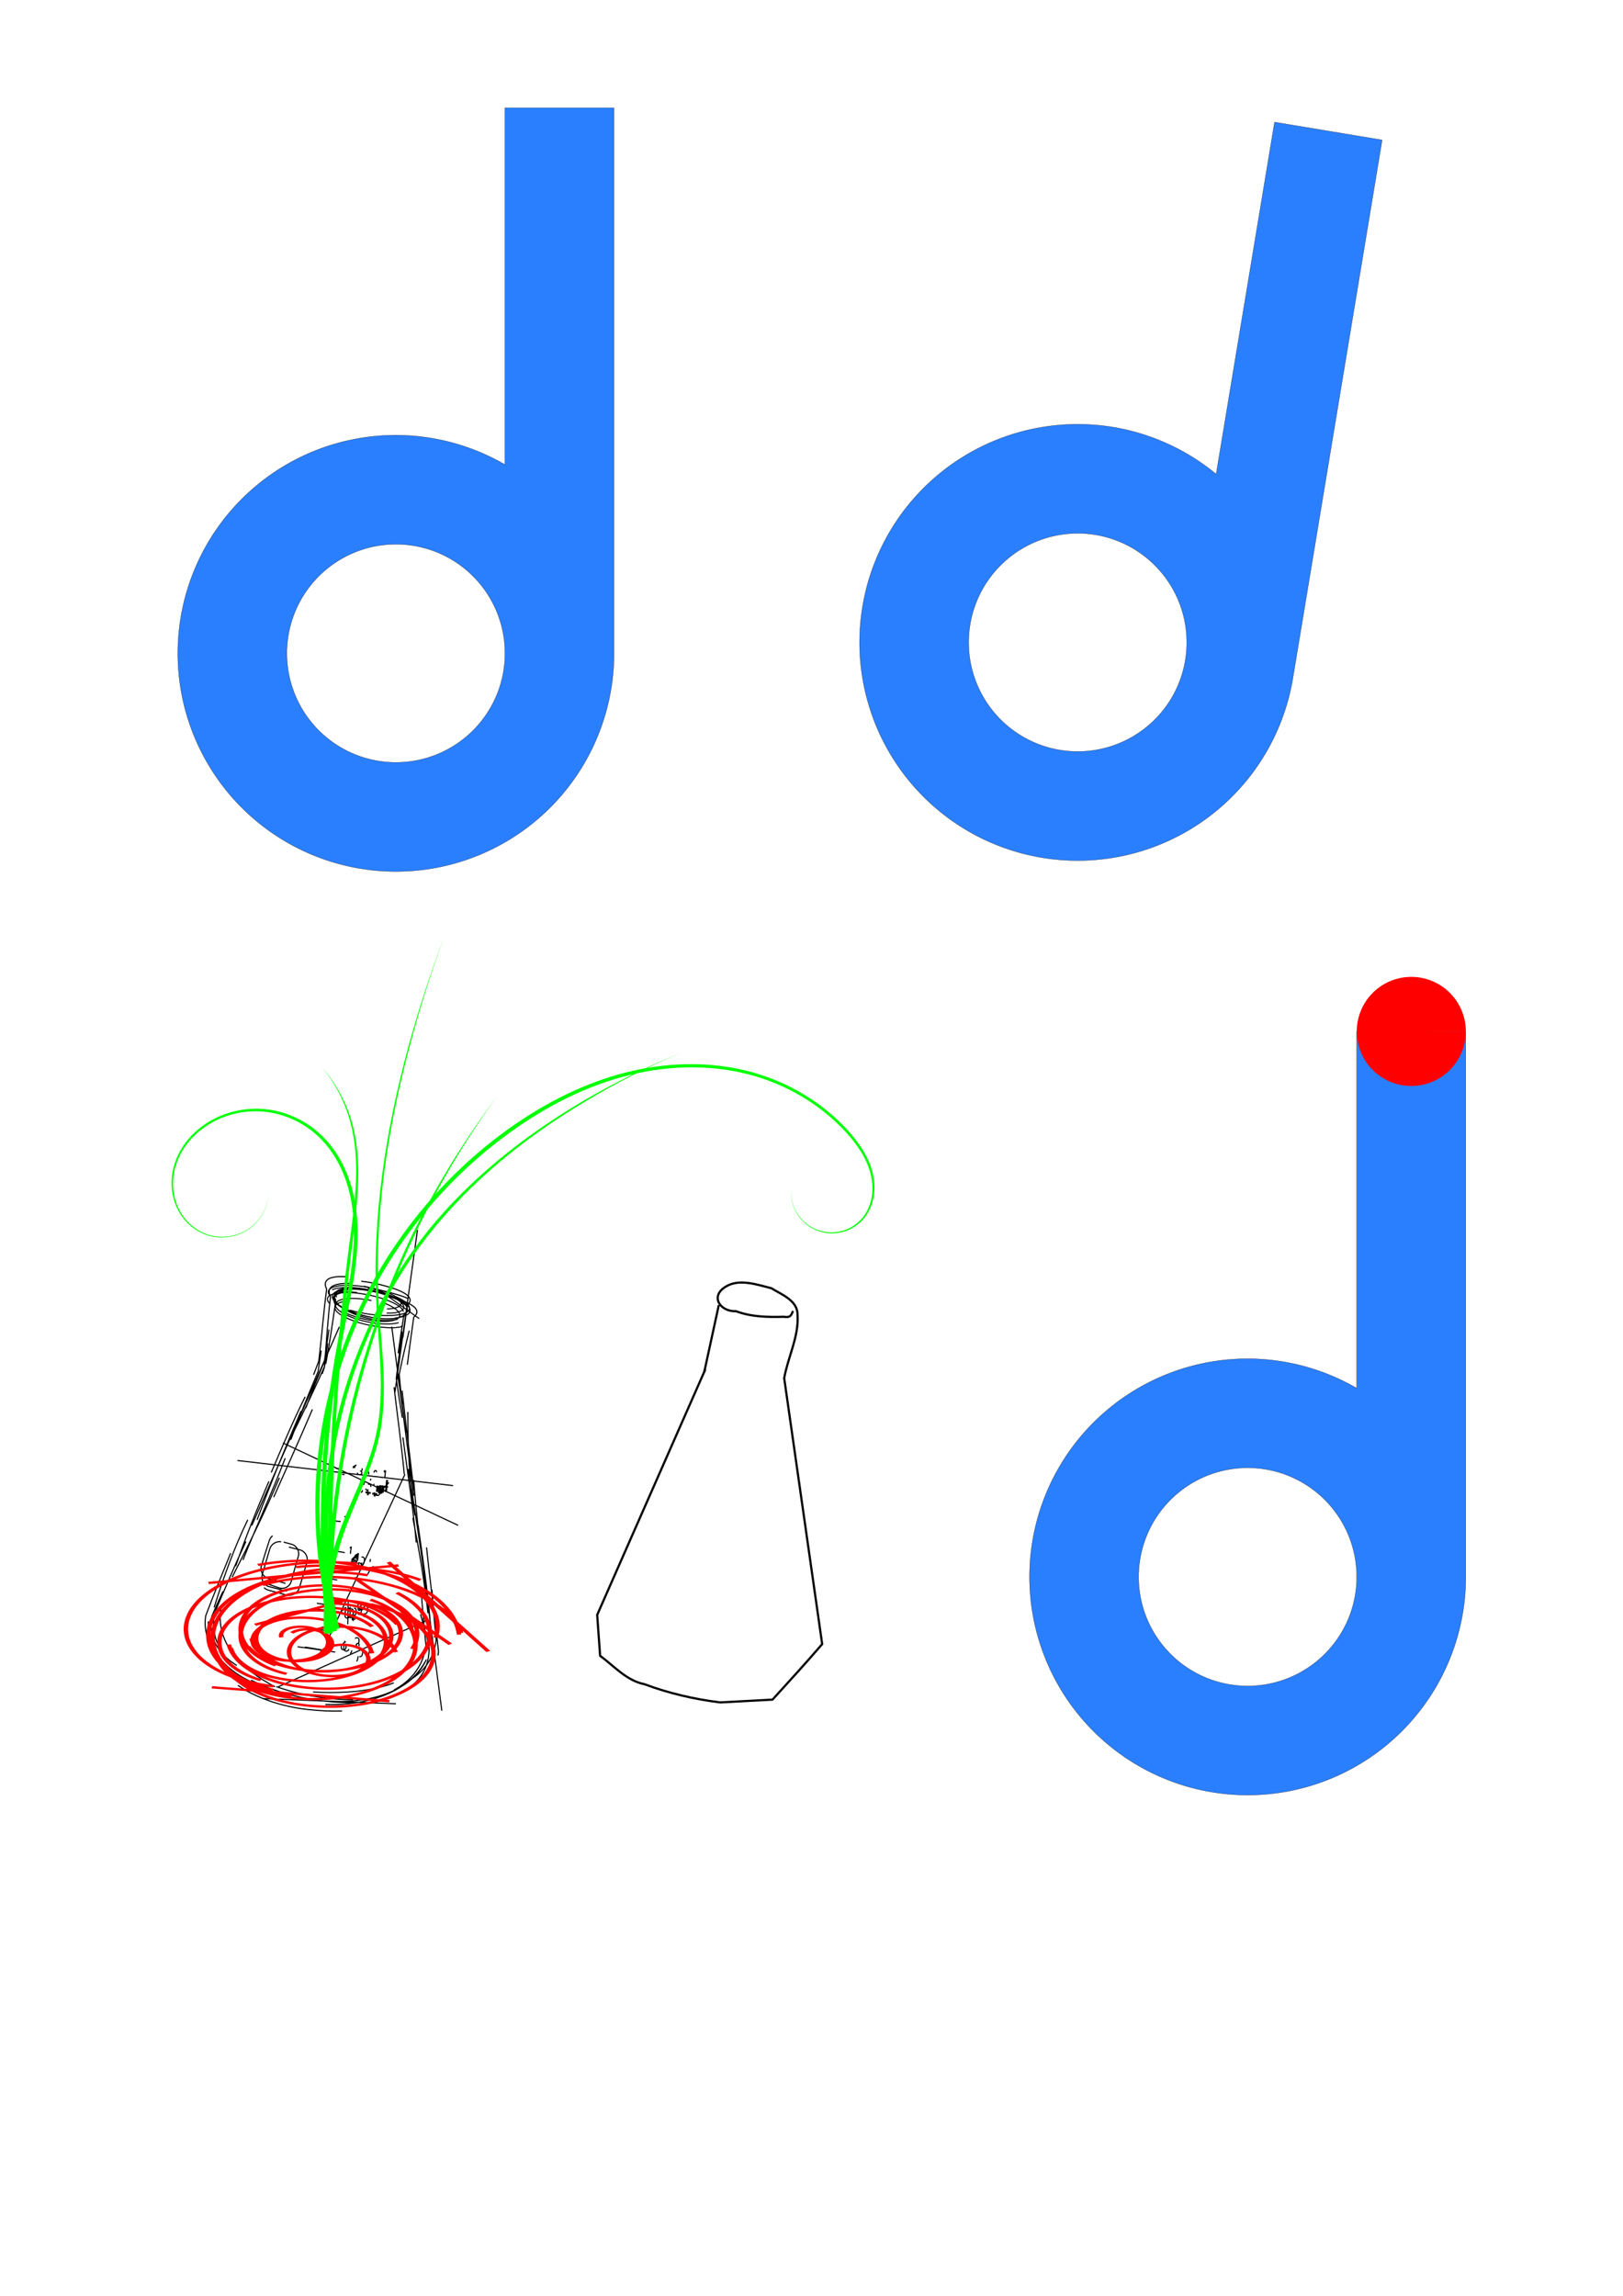 <?xml version="1.0" encoding="UTF-8" standalone="no"?>
<!-- Created with Inkscape (http://www.inkscape.org/) -->

<svg
   xmlns:dc="http://purl.org/dc/elements/1.1/"
   xmlns:cc="http://creativecommons.org/ns#"
   xmlns:rdf="http://www.w3.org/1999/02/22-rdf-syntax-ns#"
   xmlns:svg="http://www.w3.org/2000/svg"
   xmlns="http://www.w3.org/2000/svg"
   xmlns:sodipodi="http://sodipodi.sourceforge.net/DTD/sodipodi-0.dtd"
   xmlns:inkscape="http://www.inkscape.org/namespaces/inkscape"
   width="210mm"
   height="297mm"
   viewBox="0 0 744.094 1052.362"
   id="svg2"
   version="1.1"
   inkscape:version="0.91 r13725"
   sodipodi:docname="20160414.2259_new_logo_prototypes.svg">
  <defs
     id="defs4">
    <inkscape:path-effect
       effect="powerstroke"
       id="path-effect4166"
       is_visible="true"
       offset_points="0,0.5"
       sort_points="true"
       interpolator_type="CubicBezierJohan"
       interpolator_beta="0.2"
       start_linecap_type="zerowidth"
       linejoin_type="round"
       miter_limit="4"
       end_linecap_type="zerowidth"
       cusp_linecap_type="round" />
    <inkscape:path-effect
       effect="spiro"
       id="path-effect4164"
       is_visible="true" />
    <inkscape:path-effect
       effect="sketch"
       id="path-effect3689-8-8-3-2"
       is_visible="true"
       nbiter_approxstrokes="3"
       strokelength="100"
       strokelength_rdm="0.3;1"
       strokeoverlap="0.3"
       strokeoverlap_rdm="0.3;1"
       ends_tolerance="0.1;1"
       parallel_offset="5;1"
       tremble_size="5;1"
       tremble_frequency="1"
       nbtangents="5"
       tgt_places_rdmness="1;1"
       tgtscale="10"
       tgtlength="100"
       tgtlength_rdm="0.3;1" />
    <inkscape:path-effect
       effect="sketch"
       id="path-effect3737-0-2-3-0"
       is_visible="true"
       nbiter_approxstrokes="2"
       strokelength="100"
       strokelength_rdm="0.3;1"
       strokeoverlap="0.3"
       strokeoverlap_rdm="0.3;1"
       ends_tolerance="0.1;1"
       parallel_offset="5;1"
       tremble_size="5;1"
       tremble_frequency="1"
       nbtangents="5"
       tgt_places_rdmness="1;1"
       tgtscale="10"
       tgtlength="100"
       tgtlength_rdm="0.3;1" />
    <inkscape:path-effect
       effect="sketch"
       id="path-effect3380-0-8-4-3"
       is_visible="true"
       nbiter_approxstrokes="3"
       strokelength="100"
       strokelength_rdm="0.3;1"
       strokeoverlap="0.3"
       strokeoverlap_rdm="0.3;1"
       ends_tolerance="0.1;1"
       parallel_offset="5;1"
       tremble_size="5;1"
       tremble_frequency="1"
       nbtangents="5"
       tgt_places_rdmness="1;1"
       tgtscale="10"
       tgtlength="100"
       tgtlength_rdm="0.3;1" />
    <inkscape:path-effect
       is_visible="true"
       id="path-effect4197"
       effect="spiro" />
    <inkscape:path-effect
       cusp_linecap_type="round"
       end_linecap_type="zerowidth"
       miter_limit="4"
       linejoin_type="round"
       start_linecap_type="zerowidth"
       interpolator_beta="0.2"
       interpolator_type="Linear"
       sort_points="true"
       offset_points="0,0.206"
       is_visible="true"
       id="path-effect4199"
       effect="powerstroke" />
    <inkscape:path-effect
       is_visible="true"
       id="path-effect4192"
       effect="spiro" />
    <inkscape:path-effect
       cusp_linecap_type="round"
       end_linecap_type="zerowidth"
       miter_limit="4"
       linejoin_type="round"
       start_linecap_type="zerowidth"
       interpolator_beta="0.2"
       interpolator_type="Linear"
       sort_points="true"
       offset_points="0,0.206"
       is_visible="true"
       id="path-effect4194"
       effect="powerstroke" />
    <inkscape:path-effect
       is_visible="true"
       id="path-effect4182"
       effect="spiro" />
    <inkscape:path-effect
       cusp_linecap_type="round"
       end_linecap_type="zerowidth"
       miter_limit="4"
       linejoin_type="round"
       start_linecap_type="zerowidth"
       interpolator_beta="0.2"
       interpolator_type="Linear"
       sort_points="true"
       offset_points="0,0.268"
       is_visible="true"
       id="path-effect4184"
       effect="powerstroke" />
    <inkscape:path-effect
       is_visible="true"
       id="path-effect4177"
       effect="spiro" />
    <inkscape:path-effect
       cusp_linecap_type="round"
       end_linecap_type="zerowidth"
       miter_limit="4"
       linejoin_type="round"
       start_linecap_type="zerowidth"
       interpolator_beta="0.2"
       interpolator_type="Linear"
       sort_points="true"
       offset_points="0,0.206"
       is_visible="true"
       id="path-effect4179"
       effect="powerstroke" />
    <inkscape:path-effect
       is_visible="true"
       id="path-effect4172"
       effect="spiro" />
    <inkscape:path-effect
       cusp_linecap_type="round"
       end_linecap_type="zerowidth"
       miter_limit="4"
       linejoin_type="round"
       start_linecap_type="zerowidth"
       interpolator_beta="0.2"
       interpolator_type="Linear"
       sort_points="true"
       offset_points="0,0.206"
       is_visible="true"
       id="path-effect4174"
       effect="powerstroke" />
    <inkscape:path-effect
       is_visible="true"
       id="path-effect4167"
       effect="spiro" />
    <inkscape:path-effect
       cusp_linecap_type="round"
       end_linecap_type="zerowidth"
       miter_limit="4"
       linejoin_type="round"
       start_linecap_type="zerowidth"
       interpolator_beta="0.2"
       interpolator_type="Linear"
       sort_points="true"
       offset_points="0,0.206"
       is_visible="true"
       id="path-effect4169"
       effect="powerstroke" />
  </defs>
  <sodipodi:namedview
     id="base"
     pagecolor="#ffffff"
     bordercolor="#666666"
     borderopacity="1.0"
     inkscape:pageopacity="0.0"
     inkscape:pageshadow="2"
     inkscape:zoom="0.28144816"
     inkscape:cx="387.57121"
     inkscape:cy="485.60097"
     inkscape:document-units="px"
     inkscape:current-layer="layer1"
     showgrid="false"
     inkscape:window-width="1024"
     inkscape:window-height="719"
     inkscape:window-x="-4"
     inkscape:window-y="-4"
     inkscape:window-maximized="1" />
  <g
     inkscape:label="Layer 1"
     inkscape:groupmode="layer"
     id="layer1">
    <path
       style="opacity:1;fill:#2a7fff;fill-opacity:1;fill-rule:evenodd;stroke:#000000;stroke-width:0.1;stroke-linecap:round;stroke-linejoin:miter;stroke-miterlimit:4;stroke-dasharray:none;stroke-dashoffset:0;stroke-opacity:1"
       d="m 231.518,49.427 0,163.553 a 100,100 0 0 0 -50,-13.504 100,100 0 0 0 -100,100 100,100 0 0 0 100,100 100,100 0 0 0 100,-100 l 0,-250.049 -50,0 z m -50,200.049 a 50,50 0 0 1 50,50 50,50 0 0 1 -50,50 50,50 0 0 1 -50,-50 50,50 0 0 1 50,-50 z"
       id="path3336"
       inkscape:connector-curvature="0" />
    <g
       id="g4453-8"
       transform="matrix(5.026,0,0,5.026,-2516.017,-852.033)">
      <g
         transform="matrix(0.103,0.012,-0.012,0.103,498.707,263.55)"
         id="g3739-3-9-1-3">
        <path
           style="opacity:1;fill:none;fill-opacity:1;fill-rule:evenodd;stroke:#000000;stroke-width:1;stroke-linecap:round;stroke-linejoin:miter;stroke-miterlimit:4;stroke-dasharray:none;stroke-dashoffset:0;stroke-opacity:1"
           d="m 356.487,190.075 c -0.603,0.01 -1.222,0.027 -1.852,0.052 -3.211,0.129 -6.699,0.48 -9.729,1.267 -1.512,0.392 -2.904,0.892 -4.076,1.522 -1.173,0.63 -2.126,1.391 -2.759,2.304 -0.634,0.914 -0.947,1.979 -0.842,3.22 0.105,1.242 0.627,2.656 1.66,4.274 -0.452,17.295 -1.034,34.962 -2.156,52.449 m -0.778,-29.595 c -0.309,9.266 -0.488,18.608 -0.75,28.027 -4.074,13.933 -7.822,28.055 -11.413,42.23 m -1.928,-9.033 c -8.402,23.326 -15.033,46.502 -21.668,68.843 m 10.51,-13.173 c -7.891,31.35 -17.985,61.219 -26.312,92.489 m -0.158,-34.814 c -9.175,26.306 -15.322,53.211 -20.241,79.191 m 5.834,-14.138 c -2.567,7.75 -4.915,15.251 -7.085,22.541 -0.388,5.732 0.359,10.926 2.024,15.598 1.666,4.675 4.259,8.849 7.596,12.526 4.446,4.9 10.206,8.914 16.886,12.096 m -20.266,-7.739 c 5.552,7.064 13.425,12.779 22.626,17.25 10.363,5.036 22.38,8.48 34.562,10.53 4.028,0.678 8.066,1.201 12.056,1.579 m -11.62,-6.929 c 1.804,0.402 3.603,0.778 5.392,1.128 11.405,2.231 22.491,3.426 31.822,3.555 9.076,0.397 19.514,0.153 29.739,-1.023 0.234,-0.027 0.467,-0.054 0.7,-0.082 m -15.657,3.33 c 4.664,-0.387 9.402,-1.01 14.133,-1.896 11.165,-2.09 22.18,-5.627 31.916,-10.844 9.707,-5.201 18.138,-12.075 23.965,-20.779 2.458,-3.671 4.46,-7.678 5.905,-12.045 m -11.921,18.977 c 3.235,-2.524 6.168,-5.364 8.7,-8.528 3.066,-3.833 5.537,-8.136 7.249,-12.935 1.712,-4.799 2.661,-10.082 2.701,-15.872 -3.213,-14.61 -6.073,-29.146 -8.784,-43.14 m 1.16,25.106 c -5.313,-26.178 -12.813,-53.172 -19.798,-80.205 m -0.025,14.633 c -5.869,-28.327 -14.408,-58.865 -22.169,-89.718 m 4.78,31.364 c -5.721,-26.766 -12.328,-51.712 -17.598,-74.269 m 8.928,13.051 c -2.658,-8.698 -5.223,-17.439 -7.782,-26.113 -0.089,-14.285 -0.163,-28.399 -0.573,-41.893 m 1.987,10.116 c 0.259,-9.547 0.385,-18.956 0.394,-28.286 1.266,-1.416 1.919,-2.706 2.076,-3.883 0.156,-1.177 -0.185,-2.24 -0.911,-3.203 -0.727,-0.962 -1.838,-1.822 -3.217,-2.591 -1.379,-0.768 -3.024,-1.444 -4.816,-2.039 -3.587,-1.19 -7.742,-2.049 -11.493,-2.678 -3.74,-0.627 -7.07,-1.025 -8.932,-1.285 -4.907,-0.532 -9.871,-0.815 -14.862,-0.84 m -10.427,3.085 c -3.117,0.334 -6.373,0.852 -9.182,1.687 -1.551,0.461 -2.969,1.02 -4.157,1.7 -1.188,0.68 -2.147,1.482 -2.782,2.432 -0.634,0.95 -0.944,2.048 -0.829,3.325 0.115,1.276 0.657,2.733 1.729,4.397 -0.106,20.742 1.172,41.404 1.804,62.616 -0.395,1.788 -0.787,3.58 -1.176,5.378 m 1.623,-26.45 c 0.011,6.768 -0.078,13.386 -0.311,19.865 -7.428,24.173 -15.375,46.464 -22.924,67.817 m 6.776,-26.007 c -9.524,31.997 -18.673,64.204 -27.116,98.874 m 6.181,-34.122 c -7.922,26.425 -14.775,51.845 -20.224,76.766 m -5.873,-10.17 c -5.27,18.87 -10.639,38.034 -15.342,56.992 -0.134,5.811 0.802,11.158 2.648,16.043 1.555,4.115 3.757,7.908 6.518,11.378 m -6.246,-22.51 c 0.123,3.939 0.722,7.647 1.742,11.133 1.445,4.942 3.734,9.433 6.697,13.489 5.925,8.11 14.539,14.472 24.436,19.175 9.912,4.71 21.072,7.74 32.198,9.263 0.283,0.039 0.567,0.077 0.85,0.113 m -22.24,-6.409 c 7.658,2.816 16.089,5.097 24.567,6.807 11.417,2.303 22.987,3.585 33.097,3.714 9.783,0.397 21.341,0.081 32.945,-1.43 2.773,-0.361 5.555,-0.791 8.326,-1.297 m -31.522,5.758 c 6.601,-0.549 13.578,-1.578 20.618,-3.199 11.075,-2.55 22.216,-6.546 32.18,-12.323 9.936,-5.761 18.683,-13.287 24.829,-22.816 1.761,-2.73 3.313,-5.631 4.623,-8.715 m -23.953,27.314 c 5.031,-3.615 9.514,-7.766 13.157,-12.531 3.086,-4.036 5.565,-8.506 7.271,-13.46 1.707,-4.954 2.638,-10.384 2.642,-16.339 -3.511,-15.965 -6.745,-31.913 -9.928,-47.97 m 8.41,19.499 c -6.393,-27.714 -14.65,-55.754 -22.689,-80.987 m 9.717,25.719 c -6.234,-23.087 -12.25,-45.711 -18.726,-67.941 m 6.816,17.565 C 419.7,327.827 412.644,300.002 406.191,271.532 m 2.73,22.952 c -3.219,-10.92 -6.232,-22.036 -9.191,-33.272 0.101,-13.599 0.276,-27.362 0.279,-41.167 m -1.173,18.452 c 0.239,-10.854 0.615,-22.098 1.126,-33.659 1.354,-1.494 2.077,-2.85 2.296,-4.086 0.219,-1.236 -0.066,-2.356 -0.723,-3.386 -0.657,-1.029 -1.689,-1.973 -2.967,-2.842 -1.278,-0.869 -2.81,-1.667 -4.467,-2.399 -3.296,-1.456 -7.172,-2.686 -10.565,-3.654 -3.353,-0.957 -6.48,-1.724 -8.097,-2.16 -4.326,-1.014 -8.657,-1.832 -12.97,-2.432 m -16.291,-6.5 c -3.422,0.125 -7.054,0.483 -10.182,1.286 -1.562,0.401 -2.989,0.911 -4.187,1.553 -1.198,0.641 -2.167,1.414 -2.81,2.34 -0.644,0.925 -0.962,2.004 -0.859,3.261 0.104,1.257 0.631,2.694 1.682,4.342 -0.323,20.596 0.55,42.011 0.464,63.61 -1.02,4.054 -2.037,8.114 -3.056,12.175 m 4.103,-21.066 c -0.191,6.132 -0.367,12.182 -0.576,18.158 -6.194,20.996 -11.675,41.243 -16.792,61.926 m 15.521,-27.889 c -7.85,26.641 -16.275,53.094 -24.646,79.849 m 2.78,-16.742 c -8.386,29.142 -19.205,59.45 -30.9,90.84 m 8.128,-31.83 c -7.026,21.364 -13.509,43.244 -19.956,65.31 -0.446,6.038 0.153,11.618 1.615,16.757 0.913,3.211 2.163,6.251 3.706,9.125 m -0.175,-31.256 c -0.029,0.111 -0.058,0.222 -0.087,0.333 -0.247,5.978 0.436,11.507 1.936,16.65 1.498,5.139 3.804,9.86 6.766,14.209 5.916,8.687 14.447,15.877 24.239,21.794 6.82,4.121 14.293,7.647 21.949,10.608 m -31.91,2.781 c 9.813,5.182 21.06,8.766 32.43,10.991 11.551,2.26 23.202,3.109 33.349,2.784 8.195,-0.035 17.496,-0.682 27.135,-2.075 M 359.354,543.449 c 8.867,-0.444 19.706,-1.567 30.532,-3.578 11.032,-2.049 22.397,-5.077 32.527,-9.565 1.988,-0.881 3.929,-1.818 5.812,-2.815 m -10.628,17.424 c 2.894,-1.088 5.686,-2.278 8.355,-3.576 9.969,-4.848 18.257,-11.224 23.647,-19.412 2.695,-4.094 4.674,-8.658 5.74,-13.715 1.066,-5.057 1.224,-10.633 0.243,-16.758 -3.312,-8.74 -6.814,-17.535 -10.456,-26.403 m 19.28,33.472 c 0.057,-0.929 0.088,-1.873 0.092,-2.831 -6.516,-29.58 -14.478,-59.927 -20.987,-89.661 m -2.872,10.404 c -5.93,-23.408 -11.017,-46.211 -15.277,-67.993 m 4.514,29.946 c -8.395,-28.19 -12.984,-58.201 -16.568,-88.768 m 0.327,17.698 c -4.726,-17.698 -8.512,-34.252 -11.739,-50.242 1.128,-13.137 2.61,-25.915 4.253,-38.627 m 1.873,29.202 c 0.132,-13.945 0.414,-27.863 0.754,-41.774 1.312,-1.408 2.003,-2.694 2.193,-3.868 0.19,-1.174 -0.12,-2.237 -0.809,-3.199 -0.688,-0.962 -1.755,-1.823 -3.078,-2.593 -1.323,-0.77 -2.904,-1.451 -4.62,-2.051 -3.433,-1.201 -7.41,-2.084 -10.97,-2.735 -1.908,-0.349 -3.697,-0.631 -5.217,-0.86 m 14.84,-0.709 c -0.135,-0.042 -0.27,-0.083 -0.407,-0.123 -3.582,-1.067 -7.753,-1.849 -11.412,-2.426 -3.648,-0.576 -6.932,-0.968 -8.708,-1.22 -4.772,-0.524 -9.548,-0.833 -14.311,-0.9 M 473.276,546.387 434.167,390.354 M 400.002,273.139 403.157,129.658 m 23.748,231.749 -36.269,-144.663 m -45.99,5.46 -56.031,181.714 m 27.099,150.485 116.446,-9.014"
           id="rect3380-0-1-9-5"
           inkscape:connector-curvature="0"
           inkscape:path-effect="#path-effect3689-8-8-3-2"
           inkscape:original-d="m 359.96094,182.0293 c -8.14312,0.051 -32.95807,0.28942 -24.64806,13.28269 -0.45999,20.27668 -0.29293,40.65264 -1.1437,60.86745 -23.65145,76.70386 -47.30289,153.40772 -70.95434,230.11158 -4.01893,47.35207 59.00595,65.22335 97.85743,64.11132 37.79752,0.0141 99.12618,-14.10805 97.74189,-61.71245 -19.46916,-77.6867 -38.95271,-155.36981 -58.42744,-233.05512 0.41667,-18.94857 0.83333,-37.89714 1.25,-56.84571 10.4581,-11.27105 -18.83101,-14.71651 -25.91945,-15.81169 -5.22612,-0.63614 -10.49138,-0.96026 -15.75633,-0.94807 z" />
        <path
           style="opacity:1;fill:none;fill-opacity:1;fill-rule:evenodd;stroke:#000000;stroke-width:0.933;stroke-linecap:round;stroke-linejoin:miter;stroke-miterlimit:4;stroke-dasharray:none;stroke-dashoffset:0;stroke-opacity:1"
           d="m 399.712,215.078 c -1.454,0.65 -3.272,1.196 -5.408,1.627 -5.969,1.204 -14.214,1.459 -22.846,0.726 -8.653,-0.735 -17.029,-2.409 -23.18,-4.73 -3.047,-1.15 -5.449,-2.421 -7.072,-3.749 -1.624,-1.328 -2.429,-2.681 -2.392,-3.982 0.018,-0.648 0.246,-1.278 0.674,-1.879 0.429,-0.601 1.057,-1.169 1.873,-1.697 1.637,-1.059 4.005,-1.938 6.966,-2.59 0.838,-0.185 1.72,-0.35 2.643,-0.496 m -12.064,0.243 c -1.288,-1.245 -1.912,-2.488 -1.856,-3.683 0.031,-0.664 0.272,-1.309 0.718,-1.927 0.446,-0.617 1.095,-1.205 1.938,-1.753 1.69,-1.098 4.137,-2.025 7.214,-2.717 6.226,-1.401 14.615,-1.752 23.466,-0.953 8.83,0.798 17.34,2.673 23.59,5.172 3.095,1.238 5.539,2.591 7.193,3.981 0.182,0.153 0.354,0.306 0.516,0.459 m -20.382,-0.673 c 2.303,0.593 4.432,1.268 6.322,2.007 2.861,1.119 5.128,2.366 6.649,3.672 1.521,1.306 2.263,2.645 2.167,3.931 -0.048,0.641 -0.303,1.263 -0.764,1.854 -0.461,0.591 -1.124,1.149 -1.98,1.663 -1.716,1.031 -4.18,1.873 -7.238,2.468 -6.185,1.203 -14.381,1.318 -22.796,0.253 -6.701,-0.849 -13.131,-2.393 -18.449,-4.418 m 50.628,4.429 c -0.861,0.316 -1.797,0.608 -2.802,0.874 -5.96,1.575 -14.004,2.131 -22.497,1.548 -8.464,-0.582 -16.608,-2.244 -22.531,-4.559 -2.935,-1.147 -5.241,-2.421 -6.783,-3.748 -1.542,-1.327 -2.291,-2.682 -2.199,-3.981 0.046,-0.648 0.301,-1.277 0.762,-1.877 0.461,-0.6 1.127,-1.167 1.988,-1.692 1.726,-1.053 4.215,-1.925 7.331,-2.555 5.56,-1.123 12.846,-1.423 20.68,-0.773 m -34.791,-5.473 c 1.584,-0.916 3.695,-1.708 6.26,-2.342 6.129,-1.514 14.487,-2.035 23.449,-1.465 8.924,0.567 17.699,2.171 24.175,4.421 3.214,1.117 5.767,2.36 7.514,3.664 1.751,1.306 2.641,2.635 2.689,3.922 0.024,0.639 -0.16,1.26 -0.538,1.85 -0.378,0.589 -0.948,1.145 -1.694,1.657 -1.495,1.025 -3.68,1.86 -6.393,2.441 -1.65,0.354 -3.483,0.61 -5.452,0.762 m 9.493,4.414 c -1.177,0.436 -2.494,0.827 -3.93,1.164 -6.39,1.498 -14.658,1.827 -23.078,0.783 -8.411,-1.042 -16.13,-3.346 -21.711,-6.281 -2.75,-1.446 -4.893,-3.002 -6.293,-4.551 -1.401,-1.549 -2.051,-3.077 -1.865,-4.524 0.093,-0.726 0.396,-1.433 0.913,-2.125 0.517,-0.692 1.248,-1.366 2.185,-2.019 1.879,-1.309 4.569,-2.52 7.936,-3.594 0.308,-0.098 0.622,-0.196 0.941,-0.292 m -16.176,14.127 c -1.351,-1.235 -2.006,-2.485 -1.957,-3.686 0.027,-0.656 0.265,-1.294 0.707,-1.903 0.443,-0.61 1.089,-1.189 1.929,-1.73 1.686,-1.084 4.132,-1.998 7.219,-2.694 6.229,-1.403 14.735,-1.838 23.733,-1.229 8.987,0.609 17.737,2.213 24.182,4.471 3.196,1.12 5.727,2.365 7.454,3.672 1.179,0.892 1.965,1.798 2.354,2.698 m -9.143,-12.281 c 1.876,0.51 3.606,1.077 5.168,1.687 2.993,1.171 5.326,2.488 6.88,3.855 1.554,1.367 2.305,2.76 2.213,4.093 -0.046,0.666 -0.301,1.314 -0.765,1.937 -0.463,0.623 -1.132,1.218 -1.999,1.779 -1.737,1.125 -4.245,2.096 -7.399,2.879 -6.342,1.574 -15.023,2.314 -24.079,2.133 -6.049,-0.121 -12.041,-0.65 -17.295,-1.546 m 47.844,-1.905 c -0.069,0.122 -0.145,0.244 -0.229,0.364 -0.434,0.622 -1.071,1.215 -1.899,1.767 -1.66,1.108 -4.071,2.042 -7.102,2.731 -6.145,1.397 -14.399,1.69 -23.131,0.74 -8.711,-0.948 -17.069,-3.045 -23.213,-5.761 -3.037,-1.342 -5.435,-2.794 -7.048,-4.262 -1.616,-1.471 -2.415,-2.928 -2.372,-4.323 0.021,-0.696 0.251,-1.375 0.684,-2.032 0.432,-0.657 1.065,-1.291 1.885,-1.896 1.645,-1.212 4.03,-2.295 7.004,-3.201 2.687,-0.818 5.82,-1.479 9.244,-1.959 m -15.022,9.433 c -0.921,-0.969 -1.362,-1.956 -1.315,-2.912 0.031,-0.627 0.271,-1.237 0.717,-1.814 0.446,-0.578 1.094,-1.121 1.938,-1.621 1.691,-1.002 4.138,-1.814 7.22,-2.39 6.202,-1.161 14.679,-1.313 23.541,-0.375 8.891,0.942 17.428,2.905 23.752,5.52 3.123,1.291 5.592,2.695 7.267,4.13 1.677,1.437 2.518,2.869 2.516,4.245 -9.2e-4,0.686 -0.211,1.354 -0.619,2 -0.408,0.646 -1.013,1.267 -1.801,1.858 -1.58,1.185 -3.875,2.232 -6.737,3.108 -0.984,0.301 -2.03,0.581 -3.132,0.838 m 5.402,-2.066 c -1.592,1.022 -3.828,1.891 -6.604,2.557 -5.989,1.437 -14.117,1.84 -22.72,1.096 -8.586,-0.742 -16.866,-2.561 -22.927,-5.02 -3,-1.217 -5.363,-2.554 -6.952,-3.932 -1.589,-1.379 -2.37,-2.77 -2.309,-4.104 0.03,-0.665 0.27,-1.312 0.713,-1.933 0.443,-0.62 1.088,-1.212 1.924,-1.767 1.676,-1.111 4.099,-2.06 7.13,-2.794 0.95,-0.23 1.956,-0.437 3.012,-0.622 m -15.766,5.829 c -1.427,-1.281 -2.113,-2.609 -1.983,-3.884 0.066,-0.644 0.339,-1.268 0.82,-1.866 0.481,-0.597 1.167,-1.163 2.049,-1.69 1.769,-1.057 4.295,-1.942 7.426,-2.622 6.291,-1.367 14.721,-1.841 23.217,-1.37 8.528,0.473 16.568,1.866 22.405,3.943 2.893,1.03 5.159,2.197 6.674,3.441 1.513,1.242 2.244,2.538 2.136,3.783 -0.054,0.621 -0.317,1.222 -0.787,1.789 -0.47,0.568 -1.145,1.098 -2.016,1.581 -1.748,0.969 -4.253,1.729 -7.378,2.228 -0.379,0.061 -0.766,0.117 -1.162,0.17 m -6.807,-14.381 35.25,19.504"
           id="path3399-1-0-4-3-5"
           inkscape:connector-curvature="0"
           sodipodi:nodetypes="csssscssscccssssssccssccsssccssssssssccsssscsssccssssccscccsssssssccsscssssccssssssccsscccssssssssssccsssscssscccsssssscsscccc" />
        <path
           id="rect3558-7-3-5-2"
           style="opacity:1;fill:none;fill-opacity:1;fill-rule:evenodd;stroke:#000000;stroke-width:1;stroke-linecap:round;stroke-linejoin:miter;stroke-miterlimit:4;stroke-dasharray:none;stroke-dashoffset:0;stroke-opacity:1"
           d="m 323.52,419.438 c 3.067,0.374 6.108,0.766 9.124,1.173 5.086,0.687 8.495,5.268 7.715,10.18 -1.208,7.607 -2.547,15.294 -3.96,23.016 -0.914,4.993 -5.671,8.379 -10.785,7.632 -5.246,-0.766 -10.511,-1.529 -15.777,-2.3 -1.517,-0.222 -2.891,-0.78 -4.058,-1.584 m 17.692,-6.158 c -5.082,-0.889 -10.111,-1.744 -15.095,-2.571 -4.954,-0.823 -8.271,-5.453 -7.394,-10.388 1.356,-7.632 2.805,-15.211 4.319,-22.758 0.328,-1.637 1.088,-3.092 2.148,-4.27 m 10.928,4.199 c 2.193,0.33 4.401,0.659 6.623,0.986 4.808,0.708 8.073,5.254 7.23,10.098 -1.304,7.491 -2.485,14.948 -3.596,22.351 -0.718,4.782 -5.259,7.97 -10.094,6.95 -4.956,-1.046 -9.897,-2.121 -14.837,-3.232 -0.117,-0.026 -0.232,-0.055 -0.347,-0.085 m 22.068,5.392 c -0.274,-0.009 -0.551,-0.032 -0.828,-0.07 -4.854,-0.652 -9.766,-1.342 -14.718,-2.058 -4.832,-0.699 -8.099,-5.269 -7.23,-10.159 1.345,-7.568 2.634,-15.169 3.927,-22.761 0.743,-4.362 4.512,-7.456 8.857,-7.481 m 40.932,-69.73 c 1.259,-0.032 2.524,-0.062 3.795,-0.091 m 2.261,4.693 c 0.506,0.017 1.013,0.032 1.522,0.047 m -5.993,41.356 c 2.456,9.8e-4 4.933,-6.3e-4 7.43,-0.005 m 3.43,-4.761 c 1.346,-0.013 2.687,-0.022 4.024,-0.028 m -16.508,35.334 c 2.686,0.091 5.358,0.167 8.015,0.23 m -4.5,-4.775 c 4.044,0.257 8.128,0.485 12.249,0.695 m -14.184,29.695 c 6.074,0.193 12.052,0.351 17.958,0.481 m -17.686,-5.894 c 3.391,0.146 6.753,0.266 10.088,0.364 m -27.023,62.415 c 9.143,0.083 18.197,0.346 27.233,0.808 m -20.749,-1.276 c 8.648,0.439 17.378,0.84 26.117,1.298 m -13.483,-20.601 c 1.746,-0.047 3.486,-0.091 5.221,-0.13 m -6.198,2.708 c 1.86,0.053 3.727,0.104 5.602,0.153 m -10.547,-17.879 c 7.326,0.243 14.593,0.324 21.82,0.261 m -22.602,-5.291 c 5.171,0.191 10.349,0.386 15.538,0.595 m 31.968,-108.985 c 0.816,-1.366 1.634,-2.736 2.456,-4.11 m -10.721,12.239 c 0.346,-0.569 0.691,-1.137 1.037,-1.705 m 1.745,-3.859 c -0.448,-0.005 -0.896,-0.011 -1.345,-0.016 0.006,0.501 0.012,1.002 0.018,1.503 0.214,-0.16 0.484,-0.241 0.813,-0.246 0.587,-0.007 1.034,0.161 1.344,0.503 0.312,0.341 0.471,0.83 0.476,1.462 0.007,0.774 -0.163,1.355 -0.509,1.74 -0.346,0.385 -0.866,0.574 -1.561,0.565 -0.465,-0.007 -0.866,-0.116 -1.204,-0.331 m 3.569,-7.172 c -0.092,-0.004 -0.184,-0.009 -0.276,-0.013 -0.014,0.482 -0.028,0.966 -0.041,1.45 0.204,-0.168 0.465,-0.258 0.782,-0.272 0.567,-0.025 1,0.131 1.294,0.461 0.297,0.329 0.441,0.805 0.428,1.423 -0.015,0.757 -0.201,1.327 -0.559,1.703 -0.359,0.376 -0.891,0.557 -1.6,0.538 -0.592,-0.016 -1.083,-0.191 -1.473,-0.527 0.107,-0.244 0.213,-0.488 0.32,-0.732 0.382,0.305 0.751,0.455 1.107,0.448 0.649,-0.013 1.034,-0.353 1.15,-1.031 m -4.898,2.767 c 0.342,-0.006 0.683,-0.012 1.025,-0.019 -10e-6,-1e-4 0.002,0.591 0.002,0.591 -0.496,-0.01 -0.991,-0.02 -1.487,-0.03 0.001,0.481 0.003,0.961 0.004,1.442 -0.2,-0.005 -0.401,-0.009 -0.601,-0.014 0.001,-0.503 0.003,-1.006 0.004,-1.51 -0.494,-0.013 -0.989,-0.026 -1.483,-0.039 0,1.3e-4 0.001,-0.619 0.001,-0.619 0.497,-0.014 0.994,-0.028 1.49,-0.043 0,1.3e-4 0.001,-0.622 0.001,-0.622 m -5.285,0.355 c 0.462,-0.005 0.925,-0.01 1.388,-0.015 -0.003,0.199 -0.007,0.398 -0.01,0.596 -0.505,-0.005 -1.009,-0.01 -1.513,-0.014 -0.007,0.487 -0.013,0.974 -0.019,1.461 -0.203,-0.002 -0.406,-0.004 -0.61,-0.005 -0.006,-0.496 -0.011,-0.991 -0.016,-1.486 -0.5,-0.004 -1,-0.008 -1.5,-0.012 -0.002,-0.202 -0.003,-0.405 -0.005,-0.607 0.492,-0.004 0.984,-0.007 1.477,-0.011 -0.003,-0.491 -0.005,-0.982 -0.007,-1.473 m 12.453,-17.931 c 0.011,-0.352 0.021,-0.704 0.032,-1.056 0.293,0.012 0.585,0.024 0.878,0.036 0.049,1.908 0.092,3.814 0.129,5.719 2.7e-4,1e-5 0.094,0.004 0.095,0.004 m 1.836,7.991 c -0.035,-1.829 -0.069,-3.655 -0.102,-5.478 0.28,4.5e-4 0.559,9.7e-4 0.839,0.002 -0.033,1.834 -0.065,3.67 -0.096,5.51 0.312,0.002 0.624,0.003 0.936,0.005 m -3.724,1.761 c 0.014,0.959 0.028,1.919 0.042,2.881 -0.267,-0.007 -0.534,-0.015 -0.801,-0.022 0.015,-1.112 0.028,-2.223 0.042,-3.332 0.003,-0.23 -0.081,-0.411 -0.249,-0.544 -0.165,-0.136 -0.386,-0.206 -0.662,-0.213 -0.16,-0.004 -0.332,0.055 -0.514,0.176 -0.18,0.121 -0.307,0.255 -0.382,0.402 0.013,1.101 0.026,2.204 0.039,3.309 -0.268,-0.005 -0.535,-0.01 -0.803,-0.015 0.017,-1.552 0.033,-3.101 0.049,-4.648 0.178,-0.003 0.357,-0.005 0.535,-0.007 0.092,0.174 0.183,0.348 0.275,0.522 0.319,-0.417 0.714,-0.627 1.189,-0.633 0.662,-0.008 1.124,0.19 1.391,0.592 0.093,-0.176 0.265,-0.324 0.515,-0.443 0.25,-0.12 0.508,-0.181 0.772,-0.184 0.477,-0.005 0.847,0.132 1.11,0.411 0.263,0.275 0.396,0.665 0.401,1.167 0.01,1.011 0.019,2.022 0.029,3.034 -0.268,-0.002 -0.536,-0.004 -0.804,-0.006 0,0 9.2e-4,-6.4e-4 9.2e-4,-6.4e-4 0.009,-0.972 0.018,-1.944 0.027,-2.914 0.007,-0.725 -0.302,-1.086 -0.921,-1.089 -0.195,-9e-4 -0.377,0.059 -0.546,0.181 -0.169,0.119 -0.284,0.255 -0.345,0.408 0.01,1.123 0.021,2.247 0.031,3.372 -0.268,-8e-4 -0.536,-0.002 -0.804,-0.002 0.004,-0.421 0.008,-0.843 0.012,-1.264 m -1.386,-0.122 c -0.025,0.689 -0.049,1.377 -0.073,2.065 -0.28,0.005 -0.56,0.009 -0.84,0.014 -0.037,-1.066 -0.072,-2.134 -0.106,-3.203 -0.007,-0.222 -0.098,-0.396 -0.275,-0.522 -0.175,-0.128 -0.405,-0.191 -0.692,-0.188 -0.167,0.002 -0.346,0.067 -0.538,0.195 -0.189,0.128 -0.324,0.268 -0.406,0.421 -0.033,1.138 -0.064,2.273 -0.093,3.408 -0.278,0.002 -0.555,0.004 -0.833,0.006 -0.039,-1.514 -0.076,-3.031 -0.11,-4.55 0.173,6.6e-4 0.345,0.001 0.518,0.002 0.085,0.177 0.171,0.354 0.256,0.532 0.302,-0.409 0.685,-0.613 1.146,-0.612 0.641,0.001 1.091,0.205 1.344,0.613 0.087,-0.174 0.253,-0.319 0.495,-0.436 0.242,-0.117 0.492,-0.175 0.749,-0.175 0.464,-2.2e-4 0.823,0.14 1.075,0.422 0.252,0.279 0.375,0.671 0.366,1.177 -0.018,1.017 -0.036,2.034 -0.053,3.049 -0.275,-0.001 -0.55,-0.002 -0.825,-0.004 0,0 -0.002,-4.5e-4 -0.002,-4.5e-4 -0.016,-0.97 -0.031,-1.942 -0.045,-2.914 -0.011,-0.726 -0.327,-1.088 -0.96,-1.093 -0.199,-0.002 -0.386,0.058 -0.56,0.179 -0.174,0.118 -0.293,0.253 -0.358,0.406 -0.016,1.118 -0.032,2.235 -0.047,3.352 -0.274,-0.003 -0.549,-0.006 -0.823,-0.009 -0.008,-0.626 -0.017,-1.253 -0.025,-1.88 m -10.033,-3.445 c 0.188,-0.06 0.393,-0.087 0.614,-0.083 0.655,0.012 1.147,0.257 1.475,0.738 0.182,0.265 0.314,0.638 0.397,1.118 m -5.231,-13.272 c 0.037,-0.003 0.075,-0.005 0.114,-0.007 0.641,-0.021 1.123,0.201 1.439,0.657 0.275,0.394 0.425,1.044 0.448,1.954 m -0.995,13.36 c 0.031,0.124 0.066,0.237 0.106,0.339 0.179,0.455 0.454,0.684 0.82,0.699 0.42,0.018 0.728,-0.162 0.924,-0.528 0.021,-0.04 0.041,-0.083 0.06,-0.129 m 11.218,-12.043 c -0.109,-0.041 -0.23,-0.061 -0.363,-0.059 -0.062,5.3e-4 -0.121,0.006 -0.179,0.016 m -5.977,6.728 c -0.011,0.155 -0.027,0.304 -0.049,0.446 m -3.191,-4.589 c -0.055,0.34 -0.136,0.646 -0.245,0.918 m 4.449,-7.865 c -0.007,-0.051 -0.015,-0.098 -0.024,-0.141 -0.063,-0.308 -0.176,-0.541 -0.337,-0.698 -0.161,-0.157 -0.369,-0.235 -0.62,-0.233 -0.387,0.004 -0.677,0.207 -0.861,0.611 -0.115,0.252 -0.188,0.583 -0.22,0.993 m -9.201,18.869 c 0.293,-0.059 0.517,-0.238 0.67,-0.534 0.123,-0.239 0.206,-0.592 0.247,-1.06 m -2.537,-18.999 c 0.11,0.207 0.16,0.453 0.147,0.738 -0.011,0.261 -0.112,0.528 -0.305,0.798 -0.193,0.267 -0.412,0.463 -0.659,0.586 0.719,0.386 1.074,0.917 1.05,1.578 -0.02,0.556 -0.209,0.989 -0.572,1.291 -0.363,0.3 -0.854,0.442 -1.48,0.422 -0.973,-0.031 -1.58,-0.386 -1.839,-1.083 m 3.684,6.924 c 0.081,-0.242 0.221,-0.447 0.421,-0.616 0.327,-0.275 0.745,-0.414 1.255,-0.419 0.551,-0.005 0.976,0.126 1.281,0.393 0.304,0.266 0.459,0.632 0.466,1.094 0.004,0.271 -0.081,0.547 -0.256,0.828 -0.175,0.278 -0.379,0.483 -0.613,0.614 0.242,0.131 0.446,0.276 0.611,0.434 m -2.041,1.465 c 0.005,-0.125 0.01,-0.25 0.015,-0.375 -0.405,0.276 -0.81,0.552 -1.216,0.827 0.01,-0.261 0.02,-0.522 0.03,-0.783 0.315,-0.146 0.649,-0.346 1.002,-0.599 m -7.534,-14.418 c -3.8e-4,-0.245 -7.5e-4,-0.49 -0.001,-0.734 -0.425,0.266 -0.85,0.533 -1.275,0.801 -2.8e-4,-0.265 -5.2e-4,-0.53 -7.5e-4,-0.794 0.322,-0.16 0.663,-0.381 1.025,-0.662 0.364,-0.281 0.646,-0.548 0.846,-0.801 0.085,8.3e-4 0.171,0.002 0.256,0.003 0,-10e-6 0,0.167 0,0.167 m 22.6,89.474 c -0.002,0.116 -0.005,0.235 -0.009,0.358 -0.045,1.18 -0.273,2.107 -0.691,2.785 -0.161,0.259 -0.347,0.469 -0.559,0.629 m 0.802,-12.559 c 0.038,0.362 0.051,0.774 0.039,1.236 -0.005,0.203 -0.017,0.399 -0.034,0.587 m 5.738,7.859 c 0.149,-0.458 0.217,-1.141 0.204,-2.051 -0.007,-0.5 -0.031,-0.913 -0.073,-1.239 m -3.19,-0.247 c 0,0 2.2e-4,1e-5 2.2e-4,1e-5 0.266,0.01 0.492,-0.053 0.676,-0.189 m -10.989,-7.242 c 0.153,-0.038 0.315,-0.058 0.486,-0.06 0.717,-0.009 1.256,0.256 1.605,0.79 0.353,0.535 0.506,1.468 0.46,2.806 -0.033,0.98 -0.201,1.784 -0.508,2.41 m -5.027,0.024 c 0.375,-0.352 0.847,-0.522 1.417,-0.506 0.747,0.022 1.308,0.307 1.682,0.865 0.378,0.558 0.566,1.524 0.57,2.901 0.001,0.472 -0.029,0.903 -0.09,1.294 m -2.671,-3.919 c 0.054,0.396 0.137,0.723 0.248,0.983 0.213,0.495 0.532,0.743 0.956,0.743 0.487,-6e-5 0.844,-0.22 1.074,-0.659 0.229,-0.439 0.346,-1.209 0.35,-2.309 0,0 10e-5,-0.037 10e-5,-0.037 m -7.3,-1.882 c 0.051,0.745 0.171,1.321 0.361,1.726 0.227,0.485 0.554,0.727 0.99,0.719 0.499,-0.009 0.866,-0.235 1.108,-0.683 0.058,-0.107 0.11,-0.233 0.155,-0.378 m -0.015,-0.994 c -2.3e-4,0.567 -0.001,1.133 -0.003,1.7 -0.31,-0.002 -0.621,-0.005 -0.932,-0.007 -0.003,-0.655 -0.008,-1.309 -0.013,-1.963 -1.095,-0.008 -2.193,-0.016 -3.294,-0.024 -0.003,-0.187 -0.005,-0.374 -0.008,-0.561 1.25,-1.574 2.49,-3.147 3.719,-4.72 0.001,-1e-5 0.332,-0.002 0.333,-0.002 -0.015,0.582 -0.032,1.163 -0.049,1.745 m -2.146,5.357 c -0.682,-0.018 -1.366,-0.037 -2.053,-0.055 0.007,-0.19 0.015,-0.381 0.022,-0.571 1.358,-1.611 2.699,-3.223 4.025,-4.836 -7.2e-4,2e-5 0.35,-0.009 0.349,-0.009 0,1e-5 0.001,0.067 0.001,0.067 m -7.021,-6.843 c 0.248,-0.235 0.449,-0.46 0.605,-0.675 0.096,-0.003 0.192,-0.007 0.287,-0.01 -0.036,1.841 -0.069,3.69 -0.099,5.547 m 5.903,4.49 c 0.016,-1.124 0.031,-2.252 0.046,-3.384 -0.478,0.312 -0.955,0.623 -1.433,0.933 0.004,-0.3 0.008,-0.601 0.011,-0.902 0.373,-0.181 0.769,-0.432 1.189,-0.753 0.423,-0.321 0.751,-0.627 0.983,-0.918 0.099,6e-4 0.198,0.001 0.297,0.002 0.024,1.964 0.046,3.918 0.069,5.862 m 9.909,36.296 c 0.087,0.082 0.167,0.176 0.238,0.281 0.351,0.513 0.502,1.416 0.454,2.717 -0.042,1.119 -0.268,2.007 -0.686,2.654 -0.418,0.645 -1.01,0.964 -1.791,0.949 -0.78,-0.015 -1.37,-0.292 -1.781,-0.838 -0.292,-0.391 -0.487,-1.038 -0.586,-1.936 m -7.012,10.558 c 0.095,-0.59 0.282,-1.098 0.56,-1.522 0.42,-0.639 1.009,-0.956 1.768,-0.947 0.753,0.009 1.318,0.285 1.697,0.832 0.382,0.548 0.578,1.502 0.59,2.864 6.7e-4,0.075 5.4e-4,0.149 -4e-4,0.221 m 2.567,-5.842 c 0.018,0.051 0.037,0.099 0.057,0.145 0.213,0.491 0.531,0.736 0.956,0.732 0.486,-0.004 0.843,-0.227 1.072,-0.671 0.228,-0.444 0.343,-1.22 0.343,-2.33 -7e-5,-0.765 -0.045,-1.327 -0.133,-1.685 -0.088,-0.358 -0.23,-0.629 -0.426,-0.814 -0.196,-0.185 -0.444,-0.278 -0.744,-0.281 -0.104,-9.5e-4 -0.202,0.01 -0.294,0.032 m 4.571,7.162 c -0.003,-0.099 -0.006,-0.202 -0.011,-0.307 -0.035,-0.742 -0.102,-1.287 -0.205,-1.634 -0.018,-0.061 -0.037,-0.119 -0.059,-0.174 m -8.968,-4.294 c 0.582,0.038 1.029,0.282 1.338,0.722 0.364,0.513 0.532,1.419 0.511,2.718 -0.019,1.118 -0.226,2.003 -0.628,2.648 -0.353,0.564 -0.844,0.877 -1.477,0.932 m 10.514,-10.176 c 0.347,0.124 0.629,0.342 0.848,0.65 0.378,0.529 0.566,1.459 0.559,2.79 -0.006,1.145 -0.211,2.051 -0.613,2.712 -0.402,0.659 -0.985,0.988 -1.755,0.985 -0.115,-4.2e-4 -0.226,-0.007 -0.333,-0.019 m -12.883,-0.739 c 0.007,-0.562 -0.021,-0.988 -0.084,-1.278 -0.076,-0.352 -0.207,-0.617 -0.394,-0.798 -0.186,-0.18 -0.426,-0.269 -0.715,-0.267 -0.397,0.003 -0.705,0.187 -0.919,0.553 m 9.144,-1.784 c 0.034,0.421 0.103,0.767 0.209,1.037 0.189,0.485 0.492,0.727 0.899,0.719 0.465,-0.008 0.807,-0.234 1.016,-0.68 0.208,-0.447 0.292,-1.226 0.25,-2.338 -0.029,-0.765 -0.093,-1.326 -0.195,-1.683 -0.101,-0.357 -0.254,-0.627 -0.459,-0.81 -0.205,-0.183 -0.461,-0.275 -0.771,-0.276 -0.477,-10e-4 -0.835,0.227 -1.083,0.685 -0.192,0.354 -0.319,0.846 -0.38,1.476 m -6.101,5.827 c 0.168,0.532 0.261,1.229 0.28,2.089 0.026,1.158 -0.153,2.068 -0.532,2.733 -0.379,0.661 -0.945,0.991 -1.69,0.988 -0.745,-0.004 -1.313,-0.275 -1.696,-0.816 -0.214,-0.304 -0.365,-0.765 -0.452,-1.382 m 3.102,-5.311 c 0.403,-0.662 0.974,-1 1.709,-1.027 0.738,-0.028 1.292,0.223 1.658,0.742 0.37,0.519 0.547,1.432 0.536,2.741 -0.01,1.126 -0.213,2.016 -0.611,2.664 -0.398,0.646 -0.976,0.965 -1.737,0.949 -0.708,-0.015 -1.257,-0.258 -1.648,-0.734 m 0.137,-6.937 c 0.315,-0.06 0.561,-0.239 0.736,-0.539 m 3.11,9.404 c 0.066,-0.42 0.082,-0.964 0.05,-1.633 -0.009,-0.202 -0.021,-0.39 -0.036,-0.563 m -9.047,-4.246 c -0.148,0.092 -0.297,0.185 -0.445,0.277 -0.003,-0.303 -0.005,-0.606 -0.008,-0.909 0.365,-0.183 0.752,-0.436 1.163,-0.759 0.414,-0.322 0.735,-0.628 0.962,-0.919 0.097,6.8e-4 0.195,0.001 0.292,0.002 -0.004,2.015 0.003,4.033 0.021,6.056 m 6.842,3.834 c -0.006,-0.817 -0.013,-1.632 -0.02,-2.446 -0.49,0.283 -0.98,0.566 -1.47,0.85 -0.003,-0.314 -0.005,-0.628 -0.008,-0.942 0.364,-0.198 0.751,-0.468 1.159,-0.809 0.412,-0.341 0.73,-0.662 0.954,-0.965 0.097,-0.003 0.193,-0.005 0.29,-0.008 -0.016,1.674 -0.033,3.354 -0.051,5.04 m 17.142,23.693 c 0.115,0.457 0.182,1.016 0.202,1.677 0.033,1.114 -0.143,1.996 -0.52,2.637 -0.053,0.089 -0.109,0.172 -0.17,0.249 m -8.697,2.617 c 0.033,0.298 0.054,0.622 0.065,0.972 0.036,1.202 -0.134,2.145 -0.505,2.836 -0.052,0.096 -0.108,0.186 -0.167,0.269 m -1.835,-11.977 c 0.003,-0.076 0.005,-0.154 0.007,-0.234 0.017,-0.752 -0.016,-1.303 -0.096,-1.655 -0.058,-0.253 -0.144,-0.462 -0.259,-0.626 m 5.097,4.351 c -0.007,-0.03 -0.015,-0.058 -0.022,-0.085 -0.1,-0.351 -0.25,-0.617 -0.454,-0.797 -0.204,-0.18 -0.459,-0.269 -0.767,-0.266 -0.166,0.002 -0.318,0.031 -0.456,0.088 m -4.748,-8.569 c 0.36,-0.419 0.831,-0.632 1.404,-0.645 0.718,-0.016 1.258,0.244 1.609,0.771 0.355,0.529 0.511,1.453 0.473,2.777 -0.015,0.531 -0.07,1.009 -0.166,1.435 m 3.63,4.612 c 0.116,0.096 0.22,0.209 0.312,0.338 0.378,0.522 0.567,1.44 0.57,2.751 0.002,1.127 -0.193,2.017 -0.585,2.665 -0.367,0.603 -0.893,0.92 -1.579,0.943 m -8.48,-2.131 c 0.252,-0.086 0.45,-0.267 0.591,-0.539 0.179,-0.344 0.276,-0.904 0.29,-1.682 m 5.911,-5.072 c -0.01,-0.376 -0.038,-0.674 -0.085,-0.897 -0.077,-0.37 -0.211,-0.649 -0.399,-0.842 -0.188,-0.192 -0.43,-0.292 -0.722,-0.303 -0.45,-0.016 -0.787,0.201 -1.007,0.641 -0.109,0.219 -0.19,0.494 -0.241,0.824 m -6.184,4.791 c -0.097,0.443 -0.296,0.814 -0.598,1.113 -0.413,0.412 -0.923,0.613 -1.537,0.598 -0.813,-0.02 -1.421,-0.295 -1.834,-0.832 -0.413,-0.536 -0.634,-1.337 -0.663,-2.404 -0.015,-0.544 0.085,-1.097 0.299,-1.657 m -0.021,-3.606 c 0.165,0.18 0.331,0.359 0.496,0.538 -0.278,0.121 -0.674,0.518 -1.194,1.194 -0.516,0.672 -0.801,1.188 -0.85,1.549 0.28,-0.253 0.665,-0.377 1.158,-0.368 0.647,0.011 1.164,0.222 1.557,0.635 0.392,0.413 0.594,0.977 0.607,1.694 0.013,0.71 -0.175,1.281 -0.559,1.716 -0.381,0.434 -0.866,0.654 -1.45,0.661 -0.774,0.01 -1.355,-0.244 -1.74,-0.757 -0.373,-0.497 -0.562,-1.237 -0.566,-2.219 m 38.052,-156.265 -50.603,152.693 m 85.388,-28.11 -123.332,73.389 m 53.913,-61.793 -1.778,-18.908 m -110.85,-112.615 190.156,0 m 8.542,34.077 -160.733,-53.906"
           inkscape:path-effect="#path-effect3737-0-2-3-0"
           inkscape:original-d="m 314.0327,410.50844 15.24864,2.46064 c 4.95665,0.79984 8.30311,5.43414 7.50327,10.39079 l -3.71234,23.00543 c -0.79984,4.95666 -5.43414,8.30311 -10.39079,7.50327 l -15.24863,-2.46064 c -4.95666,-0.79984 -8.30311,-5.43413 -7.50327,-10.39079 l 3.71233,-23.00543 c 0.79985,-4.95665 5.43413,-8.30311 10.39079,-7.50327 z m 41.82442,-61.5342 16.7857,0 m -12.8571,41.78573 13.2143,-1e-5 m -22.1429,31.42857 22.1429,0.35715 m -16.0714,25.71429 18.9285,0.35714 m -30.3571,57.14285 28.9286,0 m -17.8572,-17.85714 18.2143,-1e-5 m -27.14291,-18.92857 27.14291,0.35715 M 401.06904,363.99 l -0.54259,-4e-5 3.77257,-6.4557 0.53835,-4e-5 -3.76832,6.4557 z m -0.67077,-5.05006 q 0,-0.62805 0.34606,-1.01685 0.34608,-0.38879 0.88013,-0.38879 0.52552,2e-5 0.83741,0.38452 0.31616,0.38452 0.31616,1.1023 -10e-6,0.6665 -0.33325,1.05957 -0.33326,0.38879 -0.85877,0.38879 -1.18774,1e-5 -1.18774,-1.52954 z m 0.53833,0.0427 q -4e-5,0.49988 0.16662,0.77759 0.1709,0.27344 0.44434,0.27344 0.69214,0 0.69213,-1.04675 1e-5,-1.01685 -0.62805,-1.01684 -0.31188,1e-5 -0.49561,0.27343 -0.17943,0.27344 -0.17943,0.73913 z m 1.7688,3.47779 q 0,-0.62805 0.34606,-1.01685 0.34606,-0.38879 0.88013,-0.38879 0.5255,2e-5 0.83739,0.38452 0.31617,0.38453 0.31618,1.10229 0,0.66651 -0.33326,1.05957 -0.33325,0.3888 -0.85876,0.3888 -1.18774,0 -1.18774,-1.52954 z m 0.53833,0.0427 q -4e-5,0.49988 0.16661,0.77759 0.1709,0.27344 0.44435,0.27344 0.69213,0 0.69214,-1.04675 0,-1.01685 -0.62806,-1.01684 -0.3119,1e-5 -0.4956,0.27344 -0.17944,0.27342 -0.17944,0.73912 z m -6.71204,-1.6534 -0.29053,-0.20081 -10e-6,-3.02916 3.11463,-10e-6 0,0.72632 -2.30286,0 0,1.52099 q 0.31616,-0.23498 0.80322,-0.23498 0.87158,0 1.32875,0.52124 0.46142,0.52124 0.46142,1.48254 0,2.35413 -2.09778,2.35413 -0.87586,0 -1.45263,-0.48706 l 0.32898,-0.71349 q 0.58105,0.47423 1.11937,0.47423 1.20485,1e-5 1.20484,-1.50391 10e-6,-1.40136 -1.18774,-1.40135 -0.57251,-10e-6 -1.02966,0.49132 z m -2.97792,0.0385 1.49109,0 3e-5,0.60243 -1.49109,0 0,1.474 -0.60242,3e-5 1e-5,-1.47399 -1.48683,0 -3e-5,-0.60243 1.48683,0 0,-1.46544 0.60242,-4e-5 -1e-5,1.46545 z m 1.4911,2.49939 2e-5,0.60243 -3.58032,0 -3e-5,-0.60243 3.58033,0 z m 6.55396,-7.27053 0,-6.25916 0.85449,0 0,5.49012 2.82837,0 -1e-5,0.76904 -3.68285,0 z m -2.02943,0 0,-2.89673 q 1e-5,-1.08093 -0.93567,-1.08093 -0.2948,4e-5 -0.55114,0.18372 -0.25635,0.17944 -0.35035,0.41015 l 1e-5,3.3838 -0.81178,0 0,-3.25135 q -3e-5,-0.33753 -0.25633,-0.52979 -0.25208,-0.19653 -0.67078,-0.19657 -0.24353,0 -0.52124,0.188 -0.27344,0.18799 -0.38879,0.41442 l -10e-6,3.37524 -0.81176,0 0,-4.57581 0.52978,0 0.26917,0.52978 q 0.46998,-0.61523 1.17492,-0.61524 0.98267,0 1.37575,0.61098 0.13676,-0.26061 0.50842,-0.4358 0.37169,-0.17518 0.76476,-0.17518 0.70924,10e-6 1.09802,0.42298 0.3888,0.4187 0.3888,1.1792 l 1e-5,3.05908 -0.81178,0 z m -12.83019,-3.31969 q 0,-1.35011 0.54687,-2.20032 0.54688,-0.85023 1.53809,-0.85022 0.98267,-1e-5 1.474,0.70922 0.49559,0.70923 0.4956,2.47803 0,1.52099 -0.51697,2.39685 -0.51697,0.87158 -1.51244,0.87158 -0.99549,0 -1.51246,-0.70496 -0.5127,-0.70494 -0.51269,-2.70018 z m 0.85448,0.0769 q 1e-5,2.60193 1.11084,2.60194 0.6366,-1e-5 0.93568,-0.57679 0.29906,-0.57677 0.29906,-2.02088 -1e-5,-0.99548 -0.11535,-1.46118 -0.11537,-0.4657 -0.37172,-0.70495 -0.25634,-0.23926 -0.6494,-0.23926 -1.20911,0 -1.20912,2.40112 z m -5.45165,-0.0769 q 0,-1.3501 0.54688,-2.20031 0.54687,-0.85023 1.53808,-0.85023 0.98267,0 1.474,0.70923 0.4956,0.70923 0.49561,2.47803 -1e-5,1.52099 -0.51698,2.39685 -0.51697,0.87158 -1.51244,0.87158 -0.9955,0 -1.51245,-0.70496 -0.51271,-0.70495 -0.5127,-2.70019 z m 0.85448,0.0769 q 0,2.60193 1.11084,2.60193 0.6366,0 0.93567,-0.57678 0.29907,-0.57677 0.29906,-2.02088 0,-0.99548 -0.11534,-1.46117 -0.11537,-0.46571 -0.37172,-0.70496 -0.25634,-0.23926 -0.6494,-0.23926 -1.20912,0 -1.20912,2.40112 z m -4.21692,-0.23926 q -0.39733,-0.21361 -0.64941,-0.59387 -0.25208,-0.38025 -0.25208,-0.78613 0,-0.69641 0.46999,-1.1023 0.47423,-0.40588 1.22191,-0.40587 0.80749,-10e-6 1.25183,0.40587 0.44434,0.40589 0.44434,1.10657 -4e-5,0.41015 -0.26917,0.83741 -0.26916,0.42297 -0.62378,0.62377 1.12793,0.63233 1.12793,1.66199 0,0.86731 -0.52124,1.34583 -0.52123,0.47424 -1.43127,0.47424 -1.89698,0 -1.89697,-1.82007 10e-6,-0.52551 0.3247,-1.03394 0.32471,-0.50842 0.80322,-0.7135 z m 1.04676,-0.26489 q 0.58105,-0.54686 0.58106,-1.1322 10e-6,-0.35034 -0.23498,-0.55542 -0.23073,-0.20934 -0.60243,-0.20935 -0.8374,0 -0.83739,0.77331 -10e-6,0.57251 1.09374,1.12366 z m -0.38024,0.6366 q -0.93995,0.50842 -0.93995,1.37573 10e-6,0.46571 0.29052,0.78187 0.29053,0.31188 0.75196,0.31188 0.47851,3e-5 0.78614,-0.30762 0.31188,-0.3076 0.31189,-0.78612 3e-5,-0.34607 -0.21363,-0.64942 -0.21363,-0.30762 -0.98693,-0.72632 z m -4.64417,3.11035 0,-4.79797 -1.2732,0.79467 0,-0.79894 q 0.48279,-0.24354 1.02539,-0.67078 0.54688,-0.42724 0.84596,-0.81177 l 0.25633,4e-5 0,6.28479 -0.85449,0 z m 15.70092,66.20607 q 0,-1.54297 0.62501,-2.51465 0.62499,-0.97168 1.7578,-0.97168 1.12305,0 1.68458,0.81055 0.5664,0.81055 0.5664,2.83203 0,1.73828 -0.59082,2.73926 -0.59082,0.99609 -1.72852,0.99609 -1.13769,0 -1.72851,-0.80566 -0.58594,-0.80567 -0.58594,-3.08594 z m 0.97656,0.0879 q 0,2.97363 1.26954,2.97363 0.72754,10e-6 1.06933,-0.65918 0.3418,-0.65918 0.3418,-2.30957 0,-1.13769 -0.13184,-1.66991 -0.13183,-0.53224 -0.42479,-0.80567 -0.29297,-0.27344 -0.7422,-0.27344 -1.38184,0 -1.38184,2.74414 z m -6.23046,-0.0879 q -10e-6,-1.54297 0.62499,-2.51464 0.62501,-0.97169 1.75782,-0.97169 1.12305,0 1.68457,0.81055 0.56641,0.81055 0.5664,2.83203 0,1.73828 -0.59082,2.73927 -0.59082,0.99608 -1.7285,0.99608 -1.1377,0 -1.72852,-0.80566 -0.58595,-0.80566 -0.58594,-3.08594 z m 0.97657,0.0879 q 0,2.97363 1.26953,2.97363 0.72753,0 1.06933,-0.65917 0.34179,-0.65919 0.34179,-2.30958 0,-1.13769 -0.13182,-1.66992 -0.13185,-0.53223 -0.42482,-0.80566 -0.29297,-0.27344 -0.74219,-0.27344 -1.38183,1e-5 -1.38182,2.74414 z m -2.23633,1.7578 0,1.94824 -0.92775,0 10e-6,-1.94824 -3.25684,10e-6 -2e-5,-0.55666 3.84277,-4.67772 0.34182,-5e-5 -10e-6,4.48242 0.72266,0 0,0.75195 -0.72266,-10e-6 z m -0.92775,-3.28613 -2.09959,2.53418 2.0996,0 -10e-6,-2.53418 z m -6.20116,5.23437 0,-5.48338 -1.45509,0.90819 0,-0.91309 q 0.55177,-0.27832 1.17188,-0.7666 0.625,-0.48828 0.96681,-0.92773 l 0.29297,-3e-5 0,7.18261 -0.97657,0 z m 15.07116,43.70606 q 0,-1.54297 0.62501,-2.51465 0.62499,-0.97168 1.7578,-0.97168 1.12305,0 1.68458,0.81055 0.56641,0.81055 0.5664,2.83203 0,1.73828 -0.59082,2.73926 -0.59082,0.99609 -1.72852,0.9961 -1.13769,-1e-5 -1.7285,-0.80567 -0.58595,-0.80567 -0.58595,-3.08594 z m 0.97656,0.0879 q 0,2.97363 1.26954,2.97364 0.72754,-10e-6 1.06934,-0.65919 0.34179,-0.65918 0.34179,-2.30957 0,-1.13768 -0.13183,-1.66991 -0.13185,-0.53223 -0.4248,-0.80567 -0.29297,-0.27344 -0.7422,-0.27343 -1.38184,-1e-5 -1.38184,2.74413 z m -6.23046,-0.0879 q -1e-5,-1.54298 0.62499,-2.51466 0.62501,-0.97167 1.75783,-0.97168 1.12304,0 1.68456,0.81056 0.56641,0.81054 0.5664,2.83202 0,1.73828 -0.59081,2.73927 -0.59082,0.99609 -1.72851,0.99608 -1.1377,0 -1.72852,-0.80566 -0.58594,-0.80566 -0.58594,-3.08593 z m 0.97657,0.0879 q 0,2.97363 1.26953,2.97363 0.72753,0 1.06933,-0.65917 0.3418,-0.65919 0.34179,-2.30958 10e-6,-1.13769 -0.13183,-1.66992 -0.13184,-0.53223 -0.42481,-0.80566 -0.29297,-0.27343 -0.74219,-0.27344 -1.38182,0 -1.38182,2.74414 z m -6.23048,-0.0879 q 10e-6,-1.54297 0.625,-2.51464 0.625,-0.97169 1.75782,-0.97169 1.12305,0 1.68457,0.81055 0.5664,0.81055 0.56641,2.83203 0,1.73828 -0.59082,2.73926 -0.59082,0.99609 -1.72852,0.99609 -1.13771,1e-5 -1.72853,-0.80565 -0.58592,-0.80568 -0.58593,-3.08595 z m 0.97657,0.0879 q 0,2.97364 1.26952,2.97363 0.72754,0 1.06934,-0.65918 0.3418,-0.65917 0.3418,-2.30957 0,-1.13769 -0.13184,-1.66992 -0.13183,-0.53223 -0.42481,-0.80565 -0.29297,-0.27345 -0.74217,-0.27345 -1.38184,0 -1.38184,2.74414 z m -4.11133,3.70605 0,-5.4834 -1.45509,0.9082 1e-5,-0.91309 q 0.55176,-0.27831 1.17188,-0.7666 0.62499,-0.48828 0.9668,-0.92773 l 0.29296,-3e-5 0,7.18261 -0.97656,1e-5 z m 13.74573,28.3489 q -1e-5,-1.54297 0.625,-2.51464 0.625,-0.97169 1.7578,-0.97169 1.12306,0 1.68457,0.81055 0.56642,0.81055 0.56641,2.83203 0,1.73828 -0.59082,2.73926 -0.59081,0.99609 -1.72851,0.99609 -1.13769,0 -1.72851,-0.80566 -0.58595,-0.80566 -0.58594,-3.08594 z m 0.97656,0.0879 q -1e-5,2.97365 1.26953,2.97364 0.72754,0 1.06934,-0.65917 0.34179,-0.65919 0.34179,-2.30958 0,-1.1377 -0.13183,-1.66993 -0.13185,-0.53222 -0.42481,-0.80566 -0.29296,-0.27343 -0.74219,-0.27344 -1.38183,0 -1.38183,2.74414 z m -6.23047,-0.0879 q 0,-1.54296 0.62499,-2.51465 0.62501,-0.97168 1.75783,-0.97167 1.12304,-10e-6 1.68456,0.81054 0.5664,0.81055 0.56641,2.83203 0,1.73828 -0.59082,2.73926 -0.59082,0.99609 -1.72851,0.99609 -1.1377,10e-6 -1.72853,-0.80566 -0.58593,-0.80566 -0.58593,-3.08594 z m 0.97657,0.0879 q 0,2.97364 1.26953,2.97364 0.72753,0 1.06933,-0.65918 0.3418,-0.65918 0.34179,-2.30957 1e-5,-1.1377 -0.13184,-1.66993 -0.13183,-0.53222 -0.4248,-0.80566 -0.29297,-0.27344 -0.74218,-0.27344 -1.38183,0 -1.38183,2.74414 z m -3.26173,-3.57423 0.47364,0.52247 q -0.42969,0.17089 -1.24513,1.15722 -0.81054,0.98145 -0.89844,1.51367 0.40529,-0.39062 1.12793,-0.39061 0.94727,-1e-5 1.51856,0.60547 0.57129,0.60546 0.5713,1.66503 0,1.04981 -0.59083,1.68945 -0.58593,0.63965 -1.4746,0.63965 -2.35353,0 -2.35352,-3.12012 0,-1.29883 0.91797,-2.65624 0.92285,-1.36231 1.95312,-1.62599 z m -1.8457,5.04395 q -1e-5,1.52833 1.25489,1.52832 0.52733,10e-6 0.83007,-0.39551 0.30761,-0.40038 0.30762,-1.05469 0,-0.67871 -0.32226,-1.08398 -0.32228,-0.40527 -0.83008,-0.40526 -1.24024,-1e-5 -1.24024,1.41112 z"
           inkscape:connector-curvature="0" />
      </g>
      <path
         inkscape:path-effect="#path-effect3380-0-8-4-3"
         transform="matrix(0.404,0.001,0.002,0.21,548.15,108.099)"
         d="m -50.062,1010.533 c 0.073,-0.392 0.202,-0.77 0.383,-1.099 0.717,-1.313 1.944,-2.057 3.284,-2.301 1.339,-0.244 2.788,0.012 3.935,0.707 1.682,1.019 2.61,2.671 2.85,4.43 0.24,1.761 -0.209,3.637 -1.285,5.118 -1.435,1.975 -3.613,3.033 -5.907,3.231 -2.295,0.198 -4.707,-0.464 -6.618,-1.927 -2.404,-1.841 -3.707,-4.518 -3.97,-7.297 -0.262,-2.779 0.517,-5.658 2.279,-7.902 2.134,-2.717 5.229,-4.132 8.419,-4.305 3.19,-0.173 6.48,0.896 9.008,3.145 2.364,2.104 3.797,4.885 4.325,7.859 M -48.629,989.199 c 0.037,-0.003 0.074,-0.006 0.11,-0.009 3.231,-0.263 6.59,0.728 9.217,2.913 3.096,2.575 4.735,6.257 4.97,10.057 0.235,3.801 -0.935,7.719 -3.449,10.777 -2.902,3.53 -6.992,5.397 -11.164,5.661 -4.171,0.264 -8.426,-1.077 -11.653,-3.963 -3.028,-2.708 -4.78,-6.323 -5.283,-10.151 m 2.03,18.028 c -0.995,-0.561 -1.942,-1.218 -2.826,-1.97 -4.061,-3.459 -6.183,-8.261 -6.452,-13.172 -0.269,-4.914 1.316,-9.943 4.686,-13.871 3.781,-4.406 9.069,-6.772 14.484,-7.173 5.42,-0.402 10.962,1.163 15.281,4.614 2.545,2.034 4.458,4.511 5.746,7.2 m -5.93,-8.689 c 2.283,0.961 4.43,2.286 6.331,3.972 4.846,4.297 7.373,10.125 7.682,16.033 0.309,5.909 -1.603,11.895 -5.651,16.503 -4.454,5.07 -10.641,7.699 -16.911,7.974 -6.272,0.275 -12.632,-1.804 -17.437,-6.15 -3.481,-3.148 -5.788,-7.087 -6.926,-11.299 m 10.763,8.665 c -4.369,-0.993 -8.482,-3.065 -11.827,-6.201 -5.363,-5.028 -7.948,-11.867 -7.839,-18.805 0.109,-6.936 2.911,-13.987 8.351,-19.427 5.911,-5.911 13.864,-9.033 22.023,-9.461 2.803,-0.147 5.63,0.024 8.404,0.509 m -21.368,9.4 c 3.943,-2.213 8.474,-3.399 13.115,-3.562 7.342,-0.258 14.925,2.039 20.938,6.832 5.728,4.566 9.438,10.862 10.712,17.348 m -38.27,0.159 c 0.649,-0.835 1.586,-1.321 2.596,-1.488 1.265,-0.21 2.648,0.078 3.741,0.8 1.605,1.061 2.48,2.736 2.684,4.521 0.204,1.784 -0.264,3.676 -1.342,5.168 -1.437,1.988 -3.588,3.05 -5.833,3.242 -2.244,0.192 -4.583,-0.484 -6.392,-1.97 -2.277,-1.87 -3.431,-4.585 -3.513,-7.411 -0.082,-2.825 0.907,-5.763 2.911,-8.072 2.428,-2.797 5.824,-4.296 9.351,-4.561 3.527,-0.265 7.176,0.706 10.102,2.85 1.592,1.167 2.865,2.566 3.829,4.1 m -9.108,-11.08 c 0.413,-0.068 0.829,-0.117 1.246,-0.146 3.356,-0.234 6.793,0.796 9.448,3.031 3.128,2.634 4.736,6.388 4.885,10.273 0.149,3.886 -1.161,7.906 -3.874,11.084 -3.133,3.67 -7.502,5.689 -12.008,6.127 -4.51,0.439 -9.146,-0.706 -12.831,-3.362 -2.689,-1.938 -4.614,-4.426 -5.794,-7.121 m 8.63,11.801 c -1.557,-0.651 -3.031,-1.559 -4.351,-2.72 -3.774,-3.318 -5.736,-8.026 -5.928,-12.883 -0.193,-4.859 1.383,-9.862 4.673,-13.794 3.69,-4.41 8.807,-6.807 14.006,-7.255 5.2,-0.448 10.476,1.055 14.487,4.443 4.452,3.76 6.661,9.088 6.687,14.482 0.011,2.275 -0.366,4.563 -1.126,6.752 m -3.374,-24.371 c 0.086,0.082 0.172,0.165 0.258,0.249 4.51,4.419 6.864,10.329 7.102,16.34 0.238,6.007 -1.641,12.082 -5.578,16.794 -4.33,5.182 -10.317,7.922 -16.351,8.323 -6.036,0.401 -12.123,-1.539 -16.654,-5.713 -3.932,-3.623 -6.202,-8.368 -6.831,-13.34 m 9.918,19.71 c -2.353,-1.022 -4.579,-2.466 -6.556,-4.326 -5.137,-4.833 -7.791,-11.54 -7.959,-18.393 -0.168,-6.851 2.147,-13.834 6.922,-19.22 5.183,-5.846 12.291,-8.903 19.516,-9.224 3.266,-0.145 6.556,0.27 9.702,1.24 m -24.8,-4.344 c 3.353,-1.207 6.879,-1.839 10.4,-1.899 7.547,-0.128 15.058,2.375 20.73,7.465 7.33,6.578 10.578,16.467 8.85,25.823 m -34.827,0.018 c -0.003,-0.011 -0.005,-0.022 -0.007,-0.033 -0.177,-0.806 -0.033,-1.736 0.363,-2.434 0.71,-1.249 1.932,-1.935 3.271,-2.119 1.338,-0.183 2.79,0.137 3.943,0.896 1.691,1.114 2.633,2.849 2.894,4.702 0.261,1.854 -0.16,3.826 -1.203,5.409 -1.388,2.109 -3.517,3.298 -5.748,3.636 -2.233,0.338 -4.572,-0.174 -6.398,-1.475 -2.298,-1.637 -3.489,-4.116 -3.623,-6.674 -0.134,-2.557 0.788,-5.202 2.712,-7.179 2.333,-2.397 5.62,-3.491 9.035,-3.307 3.41,0.184 6.943,1.643 9.738,4.331 3.111,2.994 4.903,6.95 5.444,11.103 m -10.385,-19.793 c 3.154,-0.034 6.423,1.155 8.946,3.519 2.991,2.802 4.515,6.666 4.613,10.655 0.098,3.986 -1.228,8.084 -3.929,11.328 -3.117,3.745 -7.439,5.817 -11.876,6.304 -4.441,0.488 -8.987,-0.613 -12.568,-3.215 -3.897,-2.832 -6.093,-6.878 -6.66,-10.997 m 10.11,7.503 c -0.589,-0.415 -1.158,-0.869 -1.702,-1.363 -3.856,-3.501 -5.885,-8.282 -6.143,-13.151 -0.258,-4.867 1.256,-9.808 4.479,-13.607 3.613,-4.26 8.658,-6.444 13.767,-6.623 5.108,-0.179 10.29,1.647 14.171,5.411 3.671,3.56 5.702,8.265 6.118,13.199 m -9.173,-12.486 c 0.988,0.658 1.933,1.407 2.823,2.246 4.558,4.299 6.952,10.133 7.229,16.08 0.277,5.945 -1.565,11.978 -5.464,16.656 -4.288,5.146 -10.236,7.863 -16.228,8.239 -5.993,0.376 -12.038,-1.59 -16.516,-5.807 -3.281,-3.09 -5.378,-6.988 -6.298,-11.158 m 16.44,15.73 c -3.435,-0.961 -6.696,-2.735 -9.473,-5.309 -5.296,-4.91 -8.023,-11.799 -8.217,-18.905 -0.193,-7.113 2.147,-14.436 6.976,-20.276 5.24,-6.338 12.437,-9.953 19.742,-10.923 7.257,-0.963 14.603,0.687 20.292,4.861 m -28.07,-5.486 c 2.023,-0.449 4.097,-0.676 6.181,-0.681 7.366,-0.02 14.858,2.726 20.62,8.215 5.901,5.622 9.359,13.453 9.887,21.61 m -15.862,28.997 -40.065,-5.86 m 40.144,-54.543 22.347,38.675 m -63.021,-29.438 42.942,-7.824 m -32.54,25.931 20.87,-10.913 m 1.596,-9.743 21.585,28.905"
         sodipodi:t0="0"
         sodipodi:argument="-18.062782"
         sodipodi:radius="30.762625"
         sodipodi:revolution="3.9145644"
         sodipodi:expansion="1"
         sodipodi:cy="1004.3622"
         sodipodi:cx="-49.999992"
         id="path3374-5-5-9-4"
         style="fill:none;fill-rule:evenodd;stroke:#ff0000;stroke-width:1px;stroke-linecap:butt;stroke-linejoin:miter;stroke-opacity:1"
         sodipodi:type="spiral" />
      <path
         inkscape:connector-curvature="0"
         inkscape:original-d="m 530.73719,318.50504 c 3.45137,-12.04009 3.61772,-25.51012 8.03445,-37.28806 1.6828,-4.48747 5.17777,-7.6774 7.21039,-11.74265"
         inkscape:path-effect="#path-effect4197;#path-effect4199"
         id="path4356-6-0-5-7"
         d="m 530.943,318.497 c -0.508,-12.803 2.239,-25.731 7.921,-37.235 2.014,-4.128 4.399,-8.079 7.118,-11.789 -2.774,3.669 -5.221,7.588 -7.303,11.697 -5.759,11.503 -8.59,24.467 -8.148,37.342 z"
         style="fill:#00ff00;fill-rule:evenodd;stroke:none;stroke-width:1px;stroke-linecap:butt;stroke-linejoin:miter;stroke-opacity:1" />
      <path
         inkscape:connector-curvature="0"
         inkscape:original-d="m 530.73719,318.29903 c 2.07647,-11.66112 1.85411,-23.13432 1.85411,-35.22795 0,-3.64991 0.59762,-7.74487 0,-11.33062 -0.34511,-2.07065 -2.67815,-3.65052 -2.67815,-4.94428"
         inkscape:path-effect="#path-effect4192;#path-effect4194"
         id="path4362-1-2-4-2"
         d="m 530.943,318.294 c -0.292,-11.756 0.305,-23.536 1.784,-35.206 0.463,-3.776 1.014,-7.697 -0.07,-11.367 -0.549,-1.818 -1.493,-3.51 -2.744,-4.925 1.216,1.445 2.113,3.152 2.612,4.963 1.028,3.642 0.439,7.521 -0.07,11.294 -1.527,11.678 -2.171,23.472 -1.924,35.25 z"
         style="fill:#00ff00;fill-rule:evenodd;stroke:none;stroke-width:1px;stroke-linecap:butt;stroke-linejoin:miter;stroke-opacity:1" />
      <path
         inkscape:connector-curvature="0"
         inkscape:original-d="m 530.4165,318.5031 c 0.40158,-2.87948 0.40202,-5.81326 1.15817,-8.65462 0.85472,-3.2118 2.28017,-6.3365 3.4745,-9.39643 1.30698,-3.34855 -0.26288,-8.27719 0,-11.86919 0.56459,-7.71473 0.72681,-16.33022 2.89543,-23.73836 1.06638,-3.64288 3.18495,-6.21243 3.18495,-9.89098"
         inkscape:path-effect="#path-effect4182;#path-effect4184"
         id="path4386-9-6-6-1"
         d="m 530.685,318.489 c -0.169,-2.889 0.204,-5.813 1.094,-8.573 1.008,-3.117 2.734,-6.163 3.428,-9.429 0.834,-3.909 0.185,-7.967 -0.05,-11.909 -0.458,-7.979 0.767,-15.989 2.84,-23.718 0.887,-3.348 1.933,-6.654 3.133,-9.905 -1.234,3.238 -2.314,6.535 -3.237,9.877 -2.109,7.726 -3.375,15.75 -2.951,23.758 0.202,3.987 0.808,7.979 -0.05,11.829 -0.731,3.267 -2.437,6.129 -3.521,9.364 -0.941,2.8 -1.359,5.778 -1.222,8.736 z"
         style="fill:#00ff00;fill-rule:evenodd;stroke:none;stroke-width:1px;stroke-linecap:butt;stroke-linejoin:miter;stroke-opacity:1" />
      <path
         inkscape:connector-curvature="0"
         inkscape:original-d="m 531.35523,318.09301 c 1.2341,-6.5651 6.79568,-34.81323 9.27051,-37.28805 4.02581,-4.02581 8.8201,-7.87152 13.39074,-10.91861 2.69419,-1.79612 6.71674,-2.87443 8.65247,-4.32623"
         inkscape:path-effect="#path-effect4177;#path-effect4179"
         id="path4398-1-5-9-6"
         d="m 531.556,318.048 c -2.938,-12.887 0.562,-27.095 9.174,-37.153 3.741,-4.39 8.355,-7.991 13.321,-10.949 2.765,-1.659 5.646,-3.125 8.618,-4.385 -2.989,1.218 -5.894,2.645 -8.687,4.267 -4.998,2.923 -9.661,6.502 -13.46,10.888 -8.702,10.093 -12.29,24.397 -9.367,37.423 z"
         style="fill:#00ff00;fill-rule:evenodd;stroke:none;stroke-width:1px;stroke-linecap:butt;stroke-linejoin:miter;stroke-opacity:1" />
      <path
         inkscape:connector-curvature="0"
         inkscape:original-d="m 531.14922,318.29903 c 0.2953,-17.13228 -0.99147,-35.31414 15.45085,-45.3225 7.61957,-4.638 13.75818,-7.19301 22.45524,-5.56231 6.06529,1.13724 6.80259,-0.8114 8.85849,5.35629 0.84745,2.54237 2.19462,4.81824 1.44208,7.82844 -2.43318,9.73271 -22.64538,6.95366 -6.59237,-2.67815"
         inkscape:path-effect="#path-effect4172;#path-effect4174"
         id="path4410-5-8-8-6"
         d="m 531.347,318.243 c -2.316,-8.125 -2.095,-16.956 0.627,-24.957 2.722,-8.001 7.933,-15.139 14.728,-20.171 3.192,-2.367 6.746,-4.285 10.567,-5.347 3.822,-1.062 7.923,-1.244 11.75,-0.221 3.356,0.896 6.474,2.728 8.805,5.304 0.968,1.064 1.809,2.276 2.171,3.653 0.184,0.688 0.244,1.412 0.137,2.114 -0.107,0.702 -0.384,1.383 -0.829,1.937 -0.486,0.603 -1.169,1.047 -1.922,1.245 -0.752,0.198 -1.57,0.149 -2.296,-0.14 -0.726,-0.289 -1.358,-0.816 -1.773,-1.483 -0.415,-0.667 -0.611,-1.47 -0.548,-2.256 -0.074,0.786 0.11,1.595 0.519,2.274 0.409,0.679 1.04,1.224 1.776,1.529 0.736,0.305 1.571,0.369 2.348,0.176 0.777,-0.192 1.49,-0.639 2.003,-1.258 0.471,-0.568 0.77,-1.269 0.892,-1.997 0.122,-0.727 0.072,-1.478 -0.107,-2.193 -0.363,-1.427 -1.219,-2.676 -2.191,-3.763 -2.355,-2.62 -5.511,-4.488 -8.912,-5.408 -3.879,-1.049 -8.034,-0.875 -11.904,0.188 -3.87,1.063 -7.465,2.991 -10.689,5.368 -6.858,5.064 -12.124,12.255 -14.881,20.325 -2.757,8.07 -2.994,16.983 -0.666,25.192 z"
         style="fill:#00ff00;fill-rule:evenodd;stroke:none;stroke-width:1px;stroke-linecap:butt;stroke-linejoin:miter;stroke-opacity:1" />
      <path
         inkscape:connector-curvature="0"
         inkscape:original-d="m 530.5362,318.00872 c 0.94759,-8.64855 0.32764,-17.86164 1.16538,-26.65798 0.55206,-5.79658 3.56688,-13.898 -1.89373,-18.20901 -1.75663,-1.3868 -8.3053,-3.05712 -10.19705,-1.16537 -2.10192,2.10192 -2.70764,8.64982 0,10.19704 1.57173,0.89813 7.20852,-1.84818 5.53554,-4.07882"
         inkscape:path-effect="#path-effect4167;#path-effect4169"
         id="path4421-1-7-7-9"
         d="m 530.741,317.988 c -0.919,-8.859 -0.532,-17.853 1.146,-26.601 0.595,-3.125 1.367,-6.288 1.34,-9.504 -0.016,-1.611 -0.237,-3.233 -0.768,-4.76 -0.531,-1.528 -1.381,-2.961 -2.556,-4.079 -1.354,-1.291 -3.129,-2.134 -4.984,-2.347 -1.855,-0.213 -3.779,0.208 -5.362,1.193 -0.919,0.575 -1.725,1.338 -2.311,2.25 -0.586,0.912 -0.946,1.974 -0.991,3.057 -0.045,1.082 0.231,2.182 0.82,3.089 0.589,0.907 1.492,1.613 2.526,1.922 1.284,0.385 2.741,0.128 3.812,-0.669 1.072,-0.797 1.733,-2.113 1.734,-3.443 -0.013,1.33 -0.684,2.634 -1.754,3.415 -1.07,0.781 -2.512,1.02 -3.772,0.631 -1.014,-0.315 -1.893,-1.017 -2.459,-1.912 -0.567,-0.894 -0.825,-1.972 -0.77,-3.027 0.055,-1.055 0.418,-2.087 0.998,-2.969 0.58,-0.883 1.374,-1.618 2.275,-2.169 1.549,-0.951 3.425,-1.348 5.226,-1.13 1.801,0.219 3.519,1.049 4.822,2.307 1.13,1.092 1.947,2.489 2.454,3.982 0.507,1.492 0.712,3.08 0.717,4.662 0.015,3.171 -0.756,6.283 -1.367,9.43 -1.696,8.783 -2.096,17.815 -1.185,26.715 z"
         style="fill:#00ff00;fill-rule:evenodd;stroke:none;stroke-width:1px;stroke-linecap:butt;stroke-linejoin:miter;stroke-opacity:1" />
    </g>
    <path
       style="opacity:1;fill:#2a7fff;fill-opacity:1;fill-rule:evenodd;stroke:#000000;stroke-width:0.1;stroke-linecap:round;stroke-linejoin:miter;stroke-miterlimit:4;stroke-dasharray:none;stroke-dashoffset:0;stroke-opacity:1"
       d="M 584.345,55.982 557.577,217.329 A 100,100 0 0 0 510.461,195.824 100,100 0 0 0 395.443,278.109 100,100 0 0 0 477.728,393.127 100,100 0 0 0 592.746,310.842 L 633.671,64.165 584.345,55.982 Z M 502.278,245.15 a 50,50 0 0 1 41.143,57.509 50,50 0 0 1 -57.509,41.143 50,50 0 0 1 -41.143,-57.509 50,50 0 0 1 57.509,-41.143 z"
       id="path3336-1"
       inkscape:connector-curvature="0" />
    <path
       style="fill:none;fill-rule:evenodd;stroke:#000000;stroke-width:1px;stroke-linecap:butt;stroke-linejoin:miter;stroke-opacity:1"
       d="m 323.357,627.705 c -16.522,37.509 -33.044,75.018 -49.566,112.527 0.447,6.252 0.893,12.503 1.34,18.755 6.509,4.778 12.106,11.394 20.365,13.034 11.176,4.188 22.877,6.875 34.698,8.338 7.981,-0.42 15.982,-0.871 23.975,-1.277 7.673,-8.41 15.345,-16.824 22.773,-25.453 -5.805,-40.635 -11.61,-81.27 -17.415,-121.905 1.713,-9.644 6.775,-19.099 6.124,-28.902 0.143,-6.705 -7.207,-9.344 -12.02,-12.324 -6.477,-1.614 -14.794,-4.549 -20.897,-0.72 -7.344,4.359 -2.615,11.56 4.708,11.255 7.041,2.64 14.505,2.76 21.905,2.558 2.657,0.419 3.312,-0.209 4.199,-2.679"
       id="path4478"
       inkscape:connector-curvature="0" />
    <path
       style="fill:none;fill-rule:evenodd;stroke:#000000;stroke-width:1px;stroke-linecap:butt;stroke-linejoin:miter;stroke-opacity:1"
       d="m 329.545,598.233 -6.698,30.811"
       id="path4483"
       inkscape:connector-curvature="0" />
    <g
       id="g3769">
      <path
         inkscape:connector-curvature="0"
         id="path3336-3"
         d="m 622.015,472.775 0,163.553 a 100,100 0 0 0 -50,-13.504 100,100 0 0 0 -100,100 100,100 0 0 0 100,100 100,100 0 0 0 100,-100 l 0,-250.049 -50,0 z m -50,200.049 a 50,50 0 0 1 50,50 50,50 0 0 1 -50,50 50,50 0 0 1 -50,-50 50,50 0 0 1 50,-50 z"
         style="opacity:1;fill:#2a7fff;fill-opacity:1;fill-rule:evenodd;stroke:#000000;stroke-width:0.1;stroke-linecap:round;stroke-linejoin:miter;stroke-miterlimit:4;stroke-dasharray:none;stroke-dashoffset:0;stroke-opacity:1" />
      <path
         d="m 672.033,472.793 a 25,25 0 0 1 -24.987,25 25,25 0 0 1 -25.013,-24.973 25,25 0 0 1 24.96,-25.027 25,25 0 0 1 25.04,24.946 l -25,0.054 z"
         sodipodi:end="6.2810346"
         sodipodi:start="0"
         sodipodi:ry="25"
         sodipodi:rx="25"
         sodipodi:cy="472.79306"
         sodipodi:cx="647.03296"
         sodipodi:type="arc"
         id="path4502"
         style="opacity:1;fill:#ff0000;fill-opacity:1;fill-rule:evenodd;stroke:none;stroke-width:0.1;stroke-linecap:round;stroke-linejoin:miter;stroke-miterlimit:4;stroke-dasharray:none;stroke-dashoffset:0;stroke-opacity:1" />
    </g>
  </g>
</svg>
